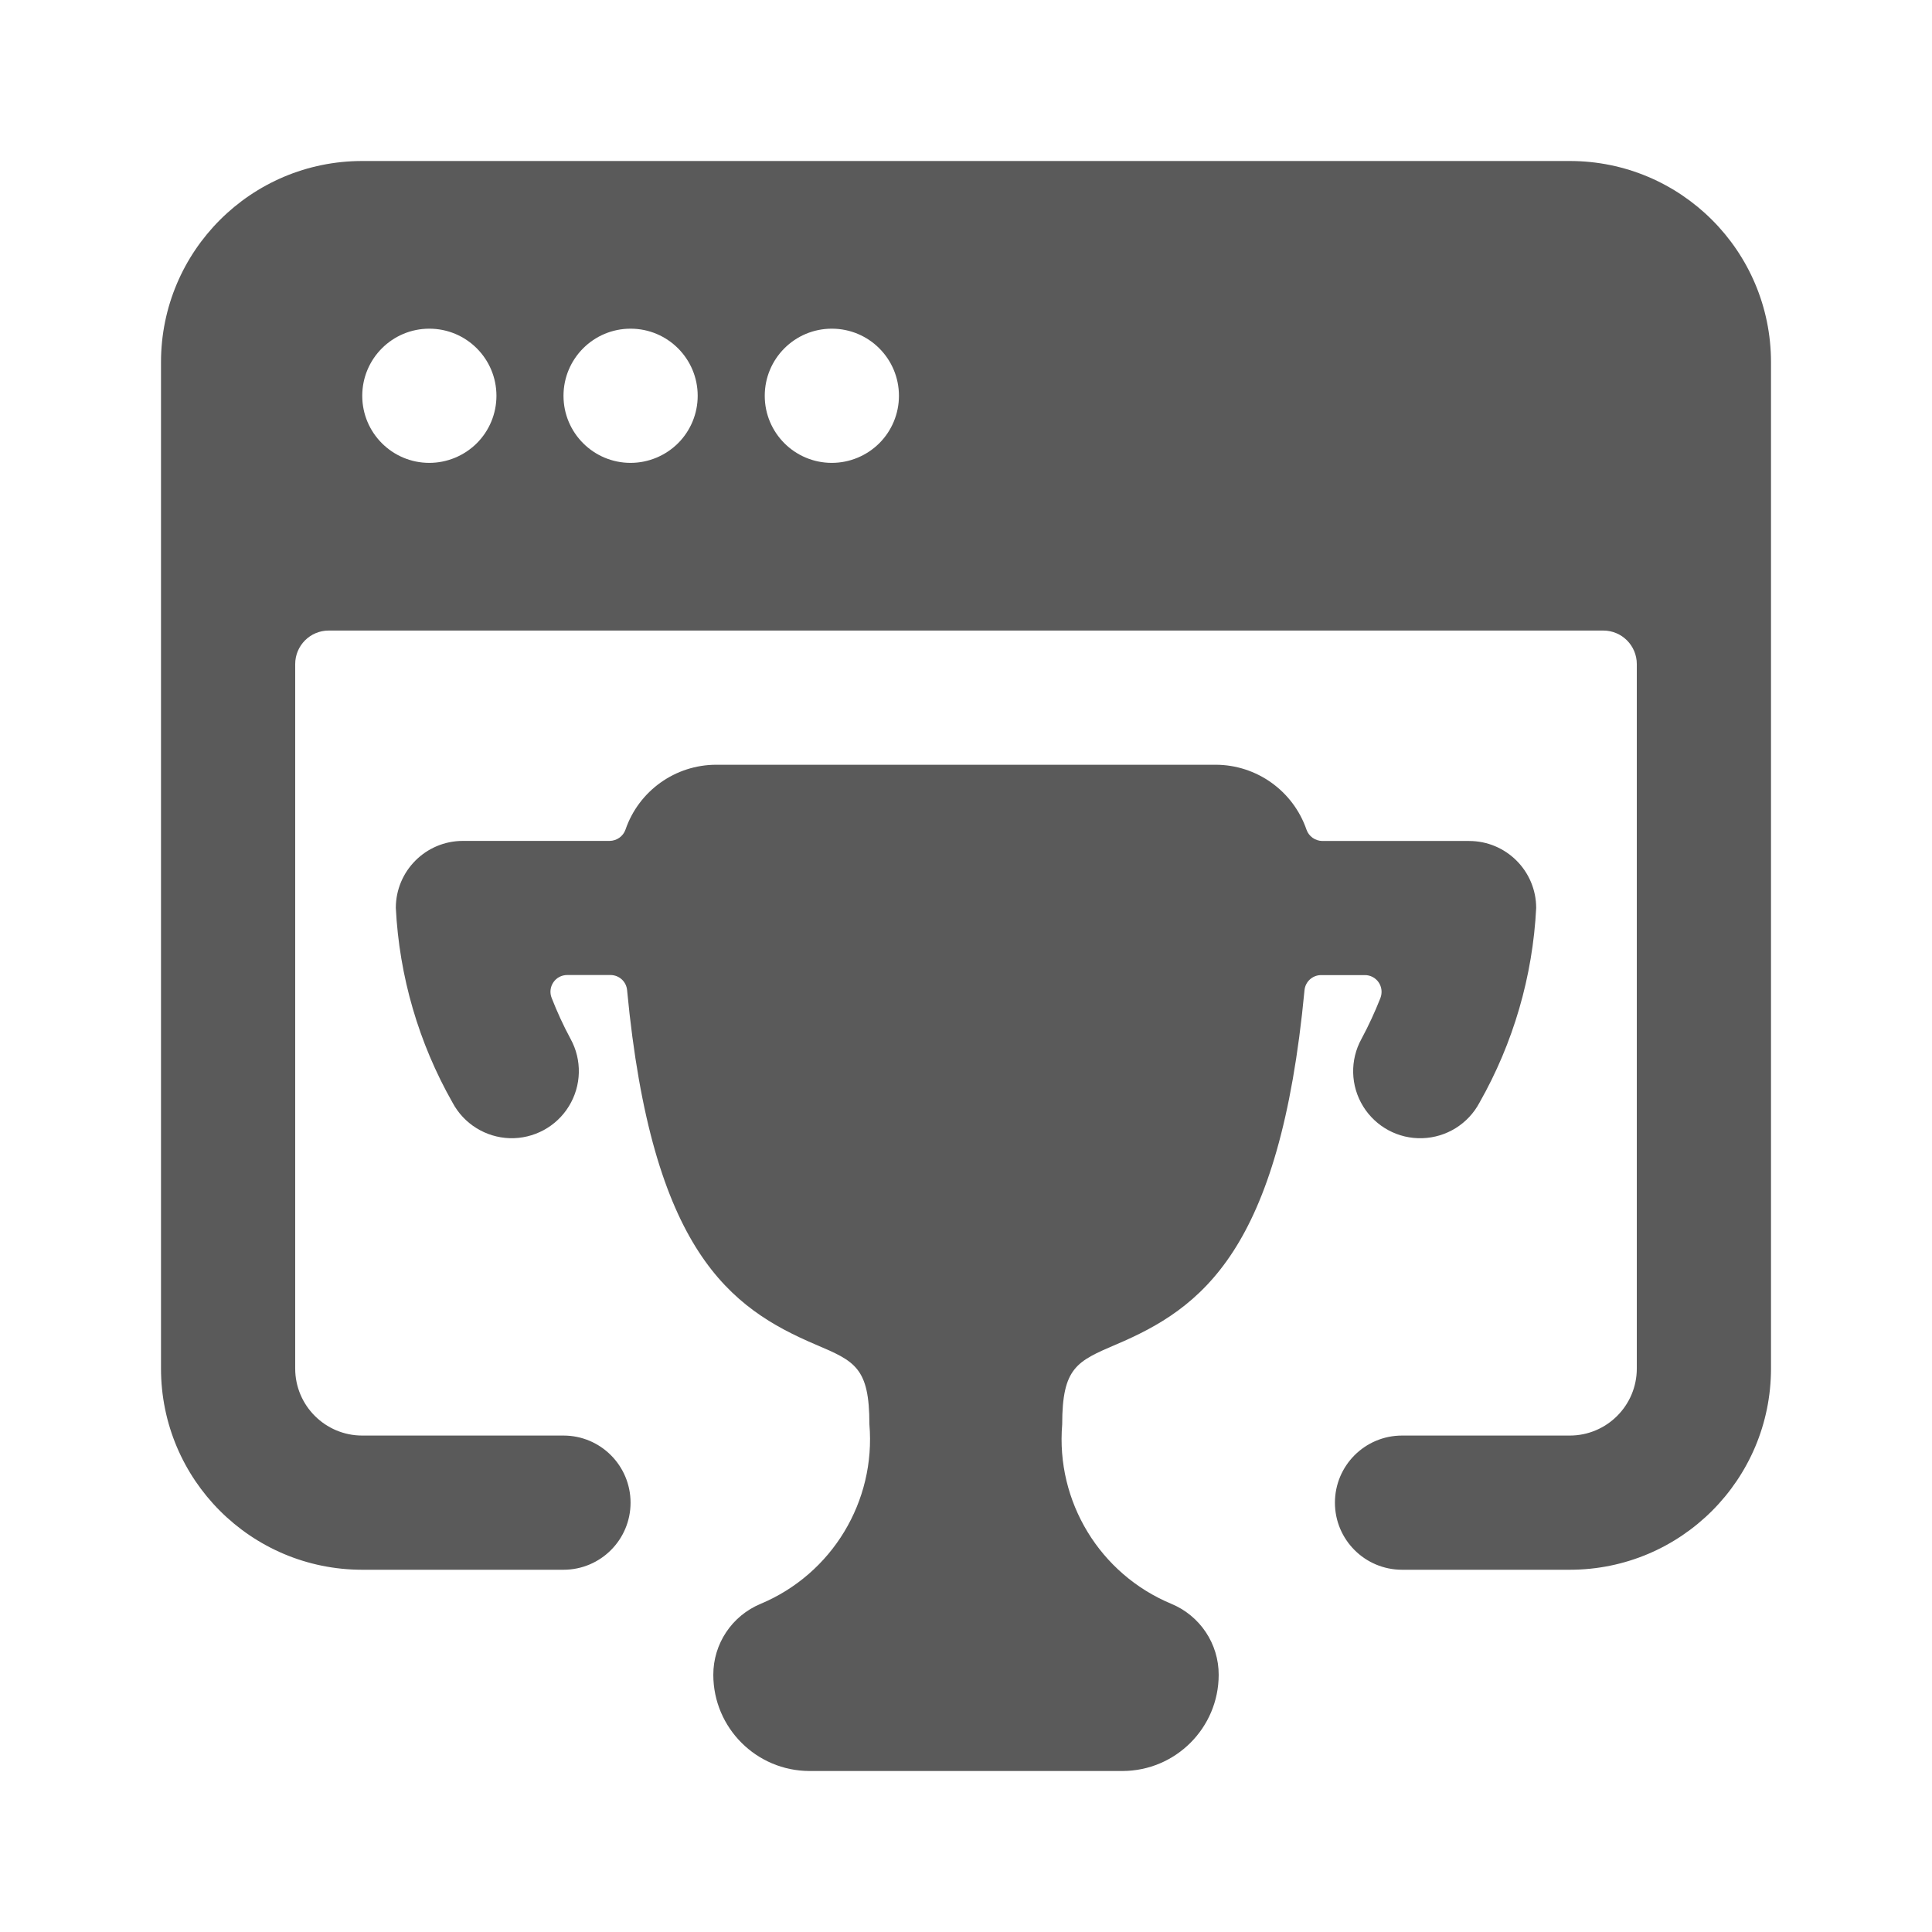 <svg width="24" height="24" viewBox="0 0 24 24" fill="none" xmlns="http://www.w3.org/2000/svg">
<g id="seo_trophy">
<path id="Shape" fill-rule="evenodd" clip-rule="evenodd" d="M19.5 2H4.5C3.119 2 2 3.119 2 4.5V17C2 18.381 3.119 19.5 4.5 19.5H7C7.46 19.5 7.833 19.127 7.833 18.667C7.833 18.206 7.46 17.833 7 17.833H4.5C4.04 17.833 3.667 17.46 3.667 17V8.25C3.667 8.02 3.853 7.833 4.083 7.833H19.917C20.147 7.833 20.333 8.02 20.333 8.25V17C20.333 17.46 19.96 17.833 19.5 17.833H17.417C16.956 17.833 16.583 18.206 16.583 18.667C16.583 19.127 16.956 19.5 17.417 19.5H19.5C20.881 19.5 22 18.381 22 17V4.5C22 3.119 20.881 2 19.5 2ZM5.333 5.75C4.873 5.75 4.5 5.377 4.5 4.917C4.5 4.456 4.873 4.083 5.333 4.083C5.794 4.083 6.167 4.456 6.167 4.917C6.167 5.138 6.079 5.35 5.923 5.506C5.766 5.662 5.554 5.75 5.333 5.75ZM7.833 4.083C7.373 4.083 7 4.456 7 4.917C7 5.377 7.373 5.75 7.833 5.75C8.054 5.75 8.266 5.662 8.423 5.506C8.579 5.35 8.667 5.138 8.667 4.917C8.667 4.456 8.294 4.083 7.833 4.083ZM9.5 4.917C9.5 4.456 9.873 4.083 10.333 4.083C10.794 4.083 11.167 4.456 11.167 4.917C11.167 5.138 11.079 5.35 10.923 5.506C10.766 5.662 10.554 5.75 10.333 5.75C9.873 5.75 9.5 5.377 9.5 4.917ZM17.148 12.398C17.173 12.333 17.165 12.26 17.126 12.203C17.087 12.146 17.022 12.112 16.953 12.113H16.412C16.305 12.113 16.215 12.194 16.205 12.301C15.898 15.547 14.924 16.251 13.862 16.703L13.861 16.703C13.377 16.911 13.195 16.989 13.195 17.694C13.115 18.652 13.662 19.553 14.55 19.923C14.907 20.071 15.14 20.419 15.139 20.806C15.138 21.465 14.603 21.999 13.944 22H10.056C9.397 21.999 8.862 21.465 8.861 20.806C8.86 20.419 9.093 20.071 9.45 19.923C10.336 19.551 10.881 18.651 10.8 17.693C10.8 16.988 10.62 16.91 10.133 16.703C9.071 16.25 8.098 15.546 7.79 12.3C7.78 12.193 7.691 12.112 7.583 12.112H7.046C6.977 12.112 6.912 12.146 6.874 12.203C6.835 12.26 6.827 12.333 6.853 12.397C6.921 12.571 6.999 12.741 7.088 12.906C7.232 13.168 7.224 13.487 7.067 13.742C6.911 13.997 6.629 14.148 6.331 14.139C6.032 14.129 5.761 13.96 5.621 13.696C5.201 12.956 4.96 12.129 4.917 11.279C4.917 10.819 5.29 10.446 5.75 10.446H7.573C7.662 10.445 7.741 10.389 7.77 10.306C7.935 9.824 8.389 9.5 8.898 9.5H15.102C15.611 9.501 16.064 9.825 16.23 10.307C16.259 10.39 16.338 10.446 16.427 10.447H18.25C18.71 10.447 19.083 10.82 19.083 11.28C19.04 12.129 18.799 12.957 18.379 13.697C18.239 13.961 17.968 14.13 17.669 14.139C17.371 14.149 17.09 13.998 16.933 13.743C16.776 13.488 16.768 13.169 16.912 12.907C17.001 12.742 17.079 12.572 17.148 12.398Z" fill="#5A5A5A"/>
</g>
</svg>
